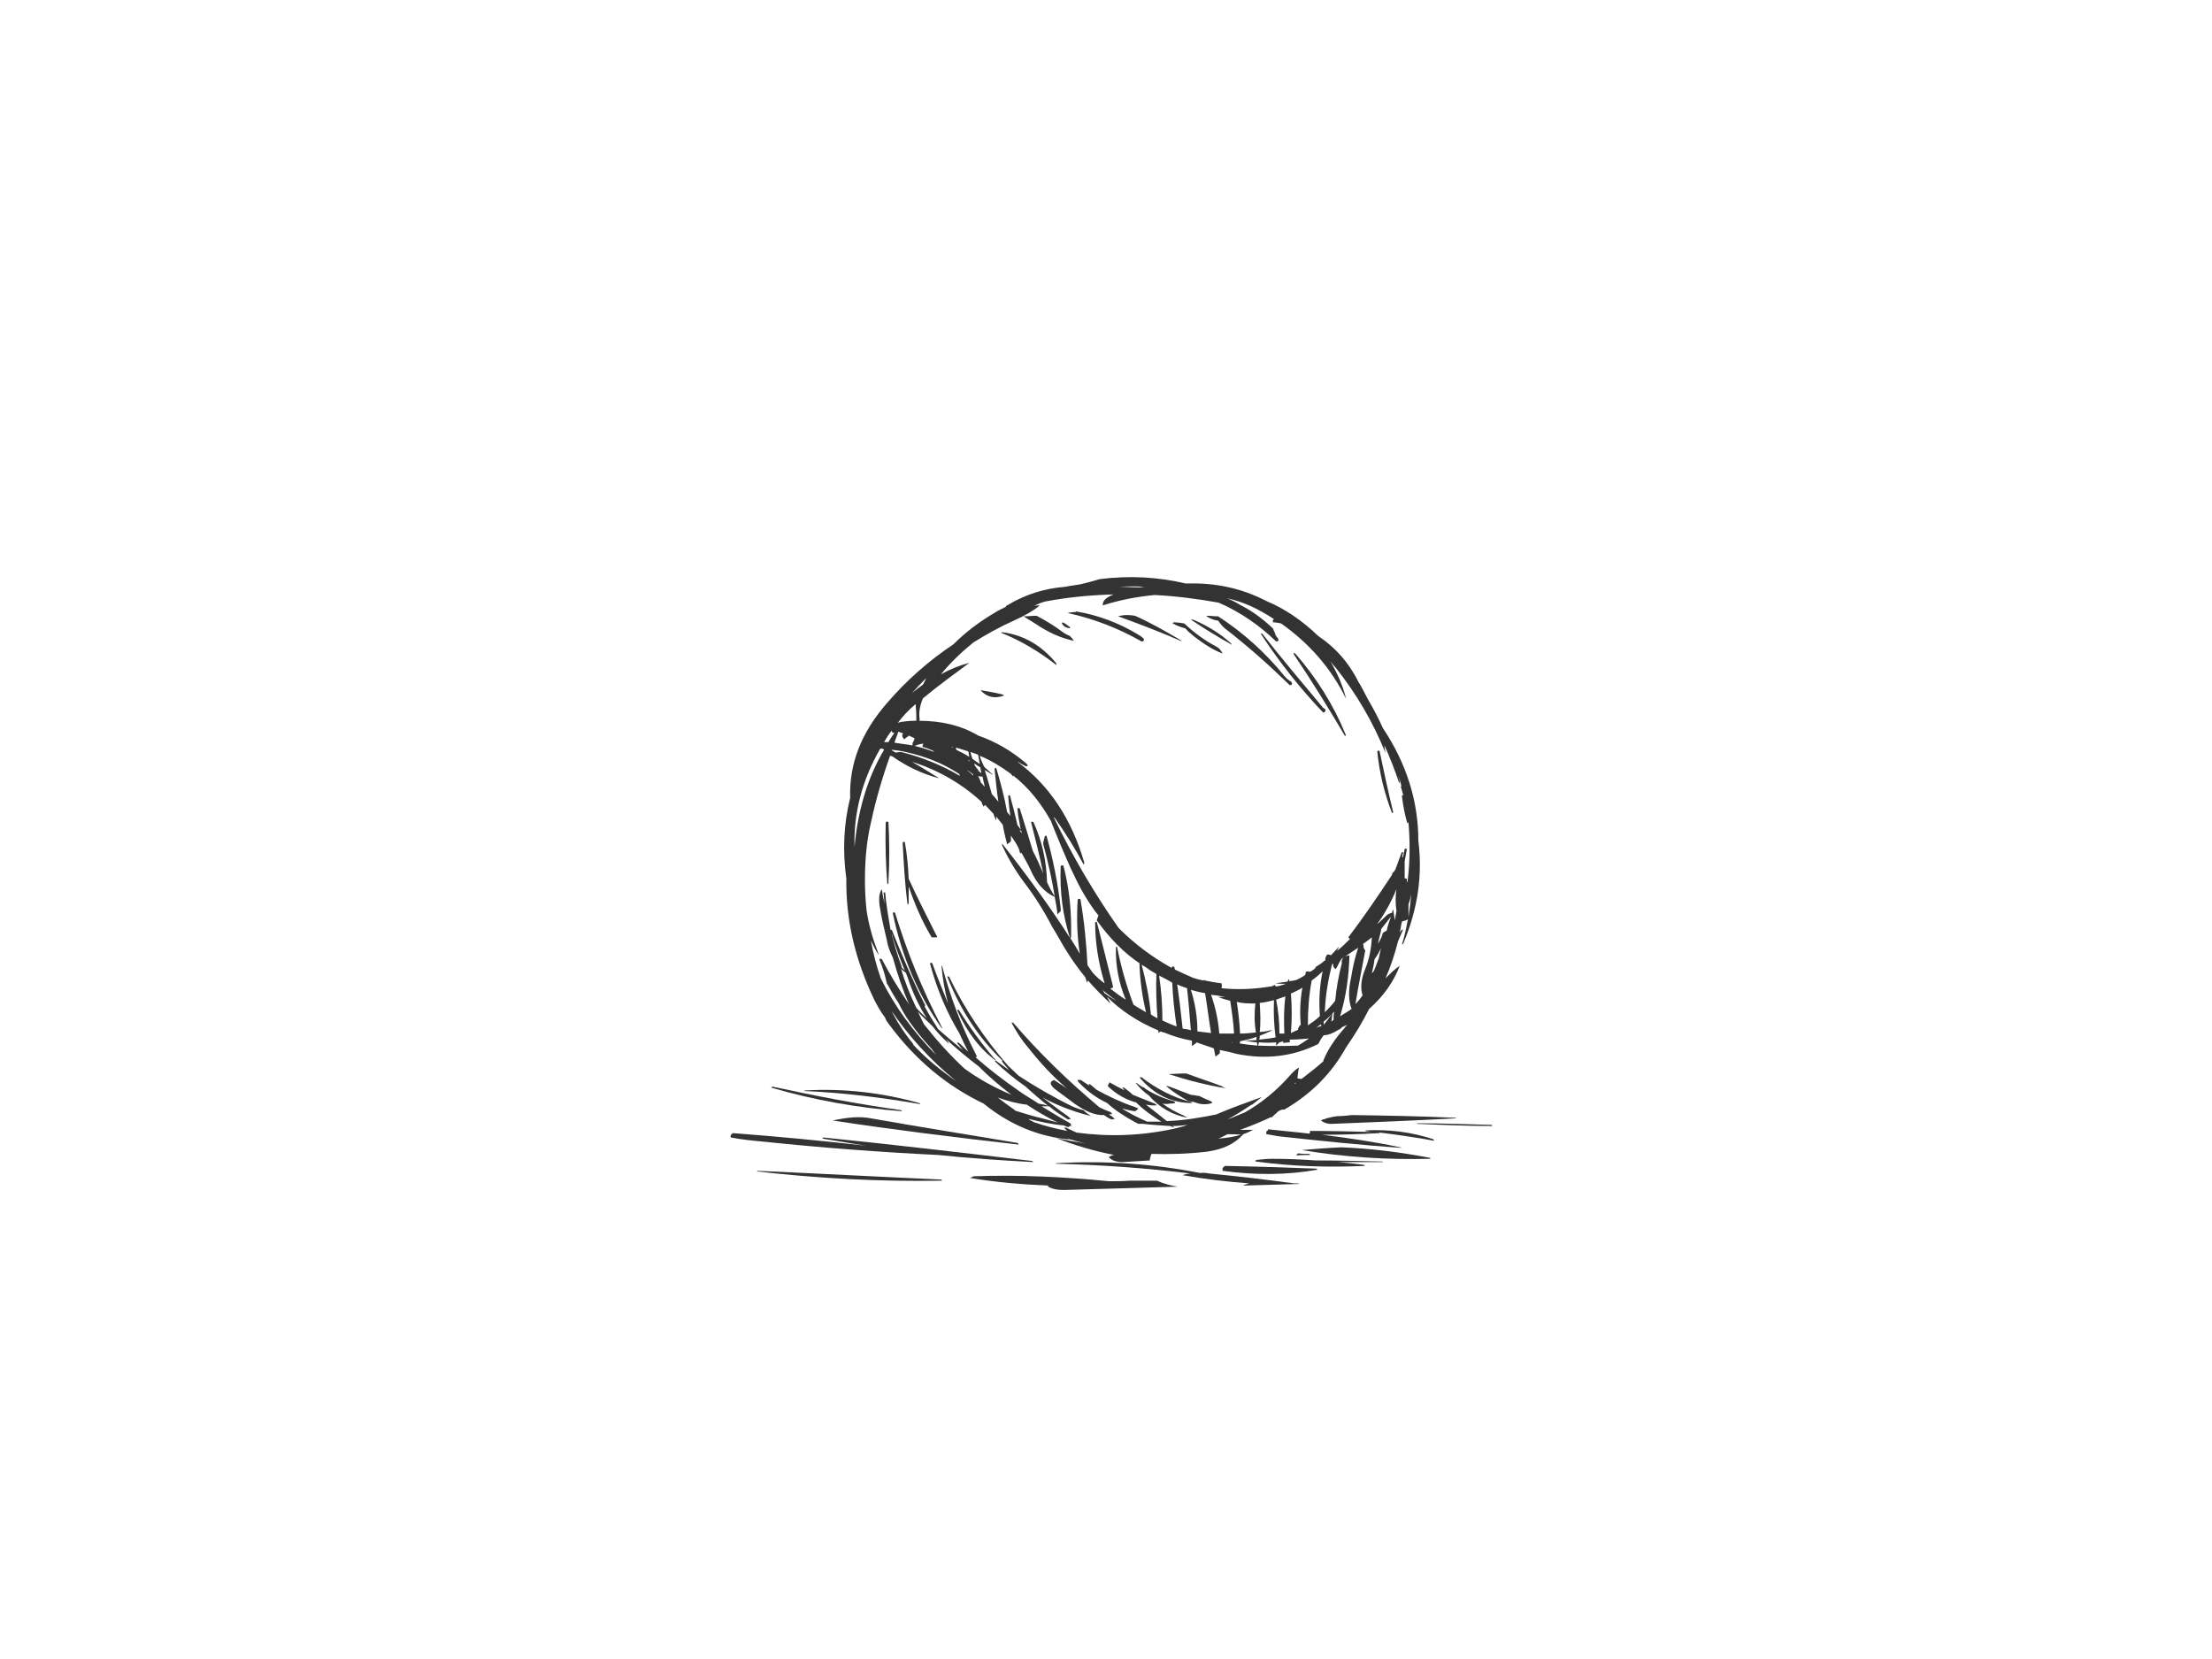 <?xml version="1.0" encoding="utf-8"?>
<!-- Generator: Adobe Illustrator 17.0.0, SVG Export Plug-In . SVG Version: 6.00 Build 0)  -->
<!DOCTYPE svg PUBLIC "-//W3C//DTD SVG 1.1//EN" "http://www.w3.org/Graphics/SVG/1.1/DTD/svg11.dtd">
<svg version="1.1" id="Layer_1" xmlns="http://www.w3.org/2000/svg" xmlns:xlink="http://www.w3.org/1999/xlink" x="0px" y="0px"
	 width="800px" height="600px" viewBox="0 0 800 600" enable-background="new 0 0 800 600" xml:space="preserve">
<g>
	<path fill="#333333" d="M476.767,230.027c-5.735-5.538-12.064-9.889-18.788-12.658c-8.702-4.548-18.393-6.724-29.073-6.328
		c-10.087-2.374-20.37-2.967-31.247-1.583c-1.978,0.594-4.153,1.187-6.527,1.781c-1.978,0.395-4.152,0.593-5.933,0.989
		c-7.515,0.593-14.437,2.769-20.963,6.724c-0.198,0-0.396,0.198-0.594,0.593c-1.187,0.594-2.571,1.187-3.757,1.978
		c-5.735,3.363-10.679,7.12-15.031,11.471c-8.9,5.933-17.009,13.052-24.128,21.359c-9.296,10.679-13.647,21.953-13.251,34.214
		c-2.374,9.494-2.769,19.184-1.385,29.271c-0.197,14.833,3.165,29.27,10.087,43.708c1.187,2.373,2.572,4.746,3.955,6.526
		c0.198,0.791,0.791,1.582,1.385,2.374c9.493,12.855,20.964,22.348,34.214,28.677c9.494,7.713,19.975,12.063,31.643,13.052
		c-0.593-0.197-0.989-0.395-1.384-0.395c0.395,0,0.791,0,0.989,0.198c-0.198,0-0.198,0-0.198,0c1.978,0.593,3.955,1.186,6.131,1.582
		c-3.758-0.593-7.318-1.187-10.877-1.978c6.922,2.769,13.844,4.746,20.963,6.131c-0.395,0-0.791,0.198-0.989,0.198
		c-0.197,0.197-0.593,0.197-0.989,0.593c0.989,1.187,2.77,1.78,4.944,1.78c3.362-0.198,6.527-0.395,9.889-0.593
		c0-0.989,0.396-1.78,0.594-2.374c6.526,0.198,13.053,0,19.975-0.791c5.735-0.791,10.086-2.769,13.25-6.329
		c1.187-0.395,2.374-0.989,3.56-1.582c-1.583,0-3.165,0-4.747,0c3.955-1.385,7.714-2.967,11.075-4.548c0.198,0,0.198,0,0.396,0
		c0.593-0.594,1.582-1.385,2.373-2.176c0.396-0.198,0.989-0.594,1.583-0.594c0.198,0,0.395,0,0.593,0
		c9.889-5.735,17.206-13.25,22.349-22.546c3.164-4.548,5.933-9.098,8.306-13.844c5.34-4.746,8.9-9.889,11.075-15.624
		c-1.78,1.187-3.362,2.769-5.142,4.548c1.978-4.548,3.363-8.9,4.549-13.448c0.593-1.385,1.186-2.769,1.78-4.153
		c-0.396,0-0.396,0-0.594,0.198c-0.197,0.198-0.197,0.396-0.593,0.791c0.396-1.187,0.396-2.571,0.791-3.757v-0.198
		c0.791-0.198,1.583-0.395,2.176-0.791c-0.593,2.967-1.187,6.131-2.176,9.098c0.396-0.198,0.594-0.198,0.594-0.594
		c5.141-12.261,6.922-24.523,5.339-36.983c0-14.042-4.153-27.688-12.855-40.741c-1.582-3.559-3.362-6.922-5.339-10.284
		c-1.187-2.175-2.176-4.35-3.56-6.526C487.644,239.321,482.7,233.982,476.767,230.027z M448.485,218.753
		c-1.582-0.989-3.164-1.78-4.746-2.374c2.967,0.594,5.735,1.583,8.505,2.77c2.967,1.384,5.735,2.967,8.504,4.746
		c-0.198,0.198-0.396,0.395-0.396,0.395c0,0.198,0,0.594,0,0.792c0.989,0,1.978,0.197,2.967,0.395
		c10.087,7.12,17.997,16.02,23.536,27.293c-1.187-4.747-3.165-9.296-5.736-13.647c0.594,0.792,1.187,1.583,1.978,2.374
		c7.516,9.493,13.449,19.579,17.997,30.852c-0.198-0.989-0.395-1.978-0.395-2.769c1.978,4.35,3.757,8.9,5.339,13.646
		c0-0.198,0.198-0.198,0.198-0.594c-0.198-0.593-0.396-1.582-0.593-2.175c0.395,1.186,0.989,2.571,1.186,3.955
		c0,0-0.197,0-0.197,0.197c0.395,0.989,0.593,2.176,0.989,3.363c0-0.198,0-0.396-0.198-0.396c-0.396,0-0.396,0.198-0.396,0.396
		c0.396,3.165,0.989,6.526,1.978,9.889c0-0.198,0.198-0.396,0.396-0.396c0.593,7.12,0.593,14.24-0.396,21.755
		c-0.198-0.395-0.198-0.791-0.198-1.384c-0.197,0-0.395-0.198-0.791-0.198c0-1.978,0-3.955,0-5.933
		c0.198-1.582,0.594-3.165,0.791-4.746c-0.395,0-0.593,0-0.791,0c-0.198,1.187-0.395,1.978-0.593,2.967
		c-0.198,0-0.396,0-0.396,0.198c0.198-0.792,0.396-1.385,0.396-1.978c-0.396,0-0.594,0.197-0.594,0.395
		c-0.791,1.978-1.384,3.955-2.175,5.933c-0.198,0.396-0.594,0.791-0.792,1.187v-0.198c-0.197,0-0.197,0-0.197,0
		c0,0.396-0.198,0.791-0.396,1.187c-4.944,7.515-10.087,15.031-15.624,22.348c0.198,0.198,0.395,0.396,0.593,0.594
		c-1.582,1.582-2.967,2.967-4.746,4.35c0.396-0.593,0.593-1.186,0.791-1.582c-0.989,0.989-1.978,2.176-2.967,3.165
		c-0.198-0.198-0.198-0.198-0.395-0.198c-0.594-0.198-1.187-0.198-1.187,0.396c-0.396,0.395-0.396,0.989-0.396,1.582
		c-0.198,0-0.198,0.198-0.395,0.198c-0.989,0.989-2.176,1.582-3.363,2.373c0.198,0,0.198,0,0.396,0
		c-0.594,0.594-1.385,1.187-2.176,1.583l0,0c-0.791-0.198-1.385-0.198-1.583,0.198c0,0.395,0,0.593-0.197,0.989
		c-0.594,0.395-1.187,0.791-1.978,1.186c-0.396,0.198-0.792,0.396-1.187,0.594c-0.791,0.198-1.78,0.395-2.572,0.395
		c0-0.197,0-0.395-0.197-0.593c0,0,0,0-0.198,0c0,0.198,0,0.396-0.198,0.791c-1.582,0.198-2.967,0.396-4.351,0.594
		c1.187,0.197,2.572,0.197,3.758,0.197c-1.187,0.396-2.374,0.792-3.56,0.989c-0.198-0.197-0.395-0.395-0.593-0.593
		c-0.594,0.396-0.989,0.593-1.583,0.593c-6.13,0.989-12.063,1.187-17.601,0.594c0.198-0.594,0.198-1.187,0-1.78
		c-1.978-0.198-3.955-0.594-5.933-0.989c0,0,0-0.198-0.198-0.198c-0.197,0-0.197,0-0.197,0.198c-1.385-0.198-2.77-0.594-3.955-0.989
		c-2.374-0.989-4.351-1.978-6.527-2.967c-0.198-0.396-0.198-0.792-0.198-0.989c-0.593-0.198-0.791-0.198-0.989,0.197
		c0,0,0,0,0,0.198c-7.119-3.955-13.448-8.702-19.183-14.437c-8.9-12.657-16.613-25.908-23.338-39.752l0,0c0-0.198,0-0.198,0-0.396
		c3.955,5.538,7.516,11.273,10.68,17.206c0.197-0.198,0.197-0.593,0.197-0.791c-4.548-15.624-12.459-27.688-24.127-36.39
		c0.198,0,0.593,0.197,0.791,0.395c0.593,0.396,1.385,0.791,2.176,1.187c0.395,0,0.593,0,0.791-0.198
		c-0.198-0.395-0.396-0.593-0.593-0.791c-5.34-4.548-11.075-7.911-17.404-10.087c-5.933-3.559-13.053-5.339-21.359-5.339
		c0.198,0,0.198-0.198,0.198-0.594c-0.396-2.571,0.197-5.142,1.186-7.515c5.736-4.746,11.471-8.9,16.811-12.855
		c-3.757,0.989-7.119,2.373-10.283,4.153c3.559-4.351,7.515-8.109,11.668-11.471c4.746-2.967,9.691-5.735,15.031-8.109
		c3.955-1.78,6.922-3.559,9.098-5.339c-0.792,0-1.385,0-2.176,0.198c1.187-0.594,2.571-1.187,3.955-1.583
		c8.306-1.582,16.613-2.373,24.919-2.571c-2.77,0.989-4.153,2.373-3.955,3.955c6.13-1.978,12.459-3.165,18.788-3.757
		c7.713,0.395,15.426,1.384,23.139,2.769c7.713,3.362,14.635,8.109,20.766,14.042c0.396,0,0.791-0.198,0.791-0.396
		c0.198-0.198,0-0.396-0.197-0.791c-0.198-0.198-0.396-0.594-0.594-0.791c-0.198-0.396-0.395-0.594-0.395-0.989
		c-0.198-0.396-0.198-0.594-0.396-0.792c-0.198-0.395-0.198-0.791-0.396-0.989C456.792,223.895,452.836,220.929,448.485,218.753z
		 M411.897,212.424c-2.373,0-4.746-0.197-7.119-0.197c3.164-0.198,6.13-0.198,9.295,0
		C413.282,212.227,412.689,212.424,411.897,212.424z M344.655,270.174v0.198c-0.197,0-0.395-0.198-0.593-0.198l0,0
		C344.26,270.174,344.458,270.174,344.655,270.174z M345.842,271.163c0-0.396-0.198-0.593-0.198-0.791
		c1.583,0.395,3.165,0.989,4.549,1.384c0.198,0.594,0.198,1.385,0.395,1.978C349.007,272.744,347.425,271.953,345.842,271.163z
		 M352.369,276.305c0,0,0,0,0-0.198c0.791,0.593,1.384,0.989,2.175,1.385c0.198,0.791,0.198,1.384,0.396,2.175
		c-0.396-0.395-0.989-0.791-1.385-0.989c0-0.197,0-0.197,0-0.197c0.198,0.197,0.396,0.395,0.594,0.395
		c-0.198-0.198-0.396-0.395-0.594-0.791c-0.197,0-0.197,0-0.197-0.198c-0.198,0-0.198,0-0.198-0.198
		c-0.198-0.197-0.396-0.593-0.594-0.791C352.566,276.7,352.369,276.503,352.369,276.305z M350.588,275.316
		c-0.197-0.198-0.395-0.396-0.593-0.594c0.198,0.198,0.593,0.198,0.791,0.594c0,0,0,0,0.198,0.198
		C350.786,275.316,350.786,275.316,350.588,275.316z M353.753,272.942c0.198,1.187,0.396,2.176,0.594,3.363
		c-0.792-0.594-1.781-1.187-2.572-1.78c-0.395-0.792-0.593-1.781-0.791-2.572C351.973,272.349,352.764,272.547,353.753,272.942z
		 M355.928,277.294c-0.593-1.187-1.187-2.572-1.582-3.955c3.955,1.582,7.713,3.955,11.272,6.526
		c0.198,0.198,0.396,0.594,0.791,0.989c0-0.198,0-0.395,0-0.395c5.34,4.152,9.889,9.691,13.647,16.415l0,0
		c2.175,5.537,4.548,11.273,7.119,17.009c1.583,3.362,3.165,6.724,4.944,9.691l0,0c1.583,2.571,3.165,5.142,5.142,7.515
		c-0.198,0.594-0.395,0.989-0.593,1.781c4.548,6.328,9.691,11.668,15.624,15.624h-0.198c0.198,5.933,0.989,11.866,2.374,17.601
		c-1.583-0.989-3.165-1.78-4.549-2.769c-2.571-6.922-4.548-13.844-5.933-20.964c-0.197,0-0.395,0.198-0.395,0.198
		c-0.198,6.526,0.989,12.855,3.559,18.986c-1.978-1.187-3.757-2.572-5.537-3.955c0.198-0.198,0.593-0.396,0.989-0.396
		c0-0.198-0.198-0.593-0.198-0.989c-1.978-7.713-3.757-15.229-5.735-22.744c-0.396-0.198-0.594,0-0.594,0.198
		c0,7.317,1.187,14.635,3.362,21.755v0.198c-1.582-1.187-3.165-2.572-4.351-3.955c-0.593-0.792-1.186-1.781-1.78-2.572
		c-0.395-7.911-1.187-16.02-2.571-23.931c-0.594-0.197-0.989,0-0.989,0.396c-0.396,6.724-0.198,13.251,0.791,19.381
		c-1.187-1.978-2.176-3.757-3.363-5.537c0-0.198,0.198-0.396,0.198-0.791c0.198-8.702-0.593-17.206-2.769-25.512
		c-0.593-0.198-0.791-0.198-0.989,0.197c-0.396,9.296,0.791,17.997,3.363,25.908c-7.516-11.668-15.625-22.744-24.326-33.819h-0.395
		c1.978,4.351,4.548,8.9,7.911,13.449c3.955,5.142,7.317,10.481,10.284,16.217l1.78,2.967c3.165,5.736,6.527,10.877,10.284,15.427
		c0.198,0.593,0.396,1.187,0.593,1.978c0.198-0.396,0.198-0.594,0.396-0.791c2.571,2.967,5.34,5.735,8.109,8.306
		c0-0.198-0.198-0.593-0.396-0.791c-0.198-0.593-0.593-0.989-0.791-1.582c4.944,4.944,11.273,9.097,18.392,12.063
		c0.198,0.396,0.198,0.792,0.198,0.989c0.198-0.197,0.396-0.395,0.791-0.593c0.396,0.198,0.792,0.396,1.187,0.396
		c3.362,1.384,6.724,2.373,10.087,2.967c0,0.593,0,1.384,0,1.978c0.593-0.396,0.989-0.792,1.582-1.187v-0.198
		c2.176,0.791,4.153,1.385,6.329,2.176c0.198,0.989,0.396,1.978,0.593,2.967c0.594-0.396,1.187-0.791,1.583-1.187
		c0-0.396,0-0.593,0-0.989v-0.198c1.978,0.396,3.955,0.791,5.933,1.385c10.679,2.176,20.568,0.989,29.666-3.56
		c0.593-1.186,1.187-2.175,1.978-3.164c1.582,0,3.559-0.792,5.339-1.978c0.594-0.198,0.989-0.594,1.385-0.989
		c0.593-0.198,1.187-0.594,1.78-0.792c-0.395,0.396-0.791,0.792-0.989,1.187c-3.559,3.955-6.131,7.911-7.713,11.866h0.198
		c-1.978,1.78-4.153,3.56-6.527,5.34c-0.395,0.395-0.989,0.791-1.582,1.187c-0.396,0-0.989-0.198-1.385-0.198v-0.198
		c0.198-1.187,0.198-2.571,0.594-3.757c-1.187,0.593-2.374,1.78-3.56,3.165c-4.746,5.339-10.086,9.691-16.019,13.052
		c-1.978,0.792-4.153,1.781-6.329,2.572c2.967-1.583,5.735-3.363,8.702-5.34c0,0,0,0,0.198,0c1.187-0.989,2.374-1.78,3.559-2.769
		c-5.537,1.978-11.074,3.955-16.613,6.329c-5.933,1.186-11.866,2.175-17.799,2.373c-2.373-1.978-4.944-3.955-7.515-5.933
		c1.384,0.198,2.571,0.396,3.955,0.198c-0.198-0.198-0.594-0.396-0.791-0.593c-2.572-0.989-5.34-2.176-7.911-3.165
		c-0.989-0.989-2.176-1.78-3.165-2.572c-0.594-0.197-0.791-0.197-0.594,0c0.198,0.198,0.396,0.594,0.792,0.989
		c-1.978-0.989-3.758-1.978-5.538-2.967c0,0.198,0,0.198,0,0.396c-0.198,0-0.395,0.198-0.395,0.593c-0.198,0-0.198,0.396,0,0.594
		c3.164,2.967,6.526,4.746,10.086,5.735c2.77,2.769,5.933,4.944,9.098,6.922c-1.582,0-3.559,0-5.142,0
		c-3.164-1.385-6.328-2.967-9.097-4.746c1.582,0.395,3.164,0.791,4.746,0.989c0.395-0.198,0.791-0.594,1.187-0.989
		c-0.396-0.198-0.989-0.396-1.385-0.594c-4.746-1.582-9.296-3.757-13.646-6.13c-0.791-0.594-1.583-1.385-2.374-1.978
		c-0.593-0.198-0.791-0.198-0.395,0.197c0,0,0,0,0,0.198c-0.989-0.593-1.978-1.384-2.967-1.978c-1.187-0.198-1.583,0-0.792,0.791
		c3.165,3.363,6.527,5.736,10.284,7.516c2.967,2.769,6.526,4.944,10.087,6.922c0.395,0.198,0.791,0.395,1.187,0.593
		c0.395,0,0.989,0,1.582,0c3.363,0.396,6.724,0.594,9.889,0.791c0.396,0.198,0.989,0.396,1.582,0.594
		c-0.197-0.198-0.395-0.396-0.791-0.594c1.978,0,3.757-0.197,5.538-0.395c-1.583,0.593-3.362,0.989-4.944,1.384
		c-11.866,2.572-23.536,2.967-35.204,1.385c-1.384-0.593-2.571-1.187-3.757-1.78h-0.791c0.395,0.395,0.791,0.791,1.187,1.187
		c-4.153-0.792-8.109-1.781-12.064-3.165c-0.594-0.396-1.385-0.594-1.978-1.187c4.153,0.989,8.306,1.978,12.855,2.374
		c0.395,0.197,0.791,0.395,1.384,0.593c0.198,0,0.594-0.198,0.792-0.396c0.395,0,0.989,0,1.582,0.198
		c-0.593-0.198-0.989-0.198-1.385-0.395c0-0.198,0.198-0.396,0.198-0.594c-0.593-0.198-0.791-0.593-1.384-0.791
		c-3.165-1.78-6.329-3.757-9.296-5.537c0.791,0,1.78,0,2.769,0c1.978,1.78,4.351,3.164,6.724,4.746c0.396,0,0.594-0.198,1.187-0.198
		c-0.593-0.396-0.791-0.593-1.187-0.989c-3.164-2.176-6.13-4.548-9.097-6.724c5.537,2.967,11.272,5.142,17.601,6.724
		c-0.791-0.396-1.187-0.791-1.78-1.187c-0.396-0.395-0.792-0.593-0.989-0.989c-1.385-0.198-2.572-0.791-3.758-1.187
		c-6.922-3.362-13.448-7.119-19.777-11.272c-1.186-1.187-2.571-2.374-3.757-3.56c0.198,0.198,0.396,0.396,0.594,0.594
		c-0.396-0.396-0.594-0.594-0.792-0.791c-8.504-9.889-15.624-20.371-21.161-32.039c-0.594-0.198-0.791-0.198-0.594,0.198
		c4.747,12.064,11.471,22.15,19.975,30.259h-0.395c0.791,1.187,1.78,2.176,2.769,3.362c-1.583-1.187-3.165-2.176-4.746-3.362h-0.594
		c3.56,3.56,7.318,6.527,11.273,9.296c2.571,2.373,5.339,4.746,8.109,6.922c-1.187-0.396-2.374-0.594-3.56-0.791l-0.198-0.198
		c-2.373-1.583-4.944-2.967-7.317-4.746c-5.142-3.56-10.284-7.516-15.031-11.669c0-0.197,0.198-0.395,0.396-0.395
		c-0.198-0.396-0.396-0.594-0.396-0.791c-5.34-10.285-9.296-20.964-12.262-32.039h-0.197c0.395,4.548,1.186,9.098,2.373,13.646
		c-1.978-4.944-3.955-9.691-5.735-14.635c-0.593-0.198-0.791,0-0.791,0.198c2.571,9.493,6.131,17.799,10.679,25.314
		c0.989,2.176,1.978,4.351,3.165,6.527c-1.187-0.989-2.176-2.176-3.363-3.165c-0.593-0.198-0.791-0.198-0.593,0.198
		c0.791,0.791,1.384,1.78,2.176,2.571c-3.165-2.571-6.131-5.142-9.098-7.713c-1.78-2.769-3.363-5.34-4.944-8.307
		c0.198,0,0.198,0,0.198-0.395c0-0.198-0.198-0.594-0.396-0.792c-4.351-8.702-8.109-17.601-11.668-26.501l-0.396,0.198
		c-0.791-4.548-1.582-9.098-1.978-13.646h-0.593c0.198,1.384,0.198,2.769,0.395,4.153c-0.395-1.781-0.791-3.56-0.989-5.34
		c-1.186,1.582-1.186,4.153-0.593,7.318c0.593,3.757,1.582,7.515,2.374,11.074c0.395,2.374,1.186,4.351,2.175,6.329
		c1.583,5.735,3.56,11.668,5.933,17.009c-3.56-5.34-6.922-10.679-9.889-16.416c-0.791-0.395-0.989-0.197-0.791,0.396
		c1.187,2.769,1.978,5.537,2.572,8.307c1.384,2.373,2.769,4.944,4.35,7.317c0.989,2.176,2.374,4.549,3.955,6.724
		c2.374,3.362,4.944,6.527,7.911,9.692c0.396,0.593,0.989,1.384,1.583,2.175c-8.307-8.504-15.031-17.601-19.975-27.688
		c-1.583-4.548-2.769-9.097-3.56-13.646c0.792,1.583,1.583,3.363,2.77,5.142c0-0.396-0.198-0.593-0.198-0.791
		c-1.978-5.142-3.362-10.087-4.153-15.229c-0.396-3.757-0.593-7.317-0.593-11.075c0-7.119,0.593-14.041,2.175-20.766
		c1.781-8.306,4.153-16.415,6.922-24.128c0.198,0,0.594,0.198,0.792,0.198c5.339,3.757,10.877,6.328,16.811,7.911
		c-0.396-0.396-0.792-0.594-1.187-0.792c-2.769-1.78-5.735-3.559-8.505-5.141c9.494,2.967,17.997,7.911,25.117,14.437
		c0.198,0.593,0.396,1.187,0.791,1.78c0.198-0.198,0.198-0.395,0.594-0.593c0.989,0.989,1.978,2.176,2.967,3.165
		c0.197,0.791,0.593,1.582,0.989,2.373c0-0.395,0.197-0.593,0-0.791c0-0.198,0-0.396,0-0.593c0.791,0.989,1.582,1.978,2.373,2.967
		c0.396,2.373,0.989,4.746,1.583,7.119c0.395-0.395,0.989-0.593,1.384-1.186c0-0.198,0-0.594,0-0.792c0-0.395,0-0.791,0-1.186
		c0.791,1.186,1.78,2.571,2.572,4.152c0.395,0.792,0.593,1.583,0.791,2.374c0.198-0.198,0.395-0.396,0.395-0.396
		c1.187,2.176,2.374,4.153,3.362,6.329c2.176,4.944,5.142,8.109,8.702,9.691c0.396,1.978,0.791,4.153,0.989,6.329
		c0.396-0.396,0.791-0.791,1.187-1.187c0-0.198,0-0.593,0-0.989c-0.989-8.9-2.769-17.799-5.142-26.303c-0.198,0-0.395,0-0.593,0.197
		c-0.198,0.989-0.594,1.781-0.594,2.77c0,0.197,0.198,0.593,0.198,0.791c1.583,5.933,2.967,12.064,3.955,18.194
		c-1.187-1.78-1.978-3.362-2.769-5.141c-0.198-7.516-1.78-14.833-4.944-21.755c-0.593-0.198-0.989,0-0.791,0.197
		c1.582,6.329,3.165,12.46,4.35,18.393c-1.186-2.769-2.373-5.538-3.757-8.109c-1.582-5.34-3.165-10.284-4.746-15.426
		c-0.593-0.198-0.989,0-0.791,0.395c0.198,2.572,0.791,5.142,1.187,7.516c0-0.198-0.198-0.396-0.198-0.396
		c-0.198-0.396-0.594-0.989-0.989-1.385c-0.791-3.559-1.78-7.317-2.769-10.877c-0.396,0-0.594,0.198-0.594,0.396
		c0.198,2.374,0.396,4.746,0.791,7.12c-0.395-0.396-0.791-0.989-1.186-1.385c-0.989-5.537-2.374-10.679-3.955-16.02
		c-0.396,0.198-0.594,0.198-0.594,0.396c0.396,3.955,0.791,7.911,1.385,11.866c-0.791-0.989-1.583-1.978-2.374-2.769
		c-0.791-2.769-1.582-5.735-2.571-8.702c0.989,0.593,1.978,1.186,2.967,1.78c-0.198-0.396-0.594-0.594-0.791-0.791
		C357.51,278.677,356.719,278.084,355.928,277.294z M368.784,300.235c0.198,0,0.198,0.197,0.593,0.197c0,0.396,0,0.594,0.198,0.989
		C369.18,301.026,368.982,300.63,368.784,300.235z M355.138,280.853c0,0,0,0,0.198,0c0.197,1.187,0.593,2.374,0.791,3.757
		c-0.396-0.593-0.989-1.186-1.385-1.582c-0.198-0.791-0.593-1.582-0.989-2.374C354.347,280.853,354.742,280.853,355.138,280.853z
		 M349.599,278.48c0.792,0.395,1.583,0.989,2.374,1.582c0,0.198,0,0.198,0,0.396C351.182,279.666,350.391,279.073,349.599,278.48z
		 M346.831,279.864c0,0.198,0.198,0.198,0.198,0.396c0,0,0,0.198,0.198,0.395c-6.329-3.757-13.449-6.724-21.36-8.702
		c-0.593,0-1.186,0.198-1.978,0.198c-0.395-0.198-0.989-0.593-1.384-0.791v-0.198c1.78,0.198,3.362,0.396,4.944,0.791
		C334.767,273.536,341.096,276.107,346.831,279.864z M330.811,254.945c0,0,0.198-0.197,0.396-0.197c0,0.197,0,0.593,0,1.186
		c0.198,1.385,0.198,3.165,0.198,4.747c-0.198,0-0.396,0-0.594,0c-1.78,0-3.362,0.197-4.944,0.395
		c-0.395,0.198-0.989,0.198-1.186,0.396C326.461,259.098,328.439,256.923,330.811,254.945z M334.965,245.254
		c-0.395,0.989-0.791,1.583-1.187,2.374c-1.384,0.989-2.769,1.978-3.955,3.165C331.405,248.815,333.185,247.034,334.965,245.254z
		 M319.341,270.767c0,0.198,0.198,0.198,0.396,0.396c-2.572,4.351-4.747,9.098-6.527,14.437c-2.176,6.725-3.559,13.647-4.153,20.766
		c-0.395-12.261,2.77-24.325,9.296-35.599C318.55,270.767,318.945,270.767,319.341,270.767z M327.648,266.811
		c0.395-0.197,0.791-0.395,0.989-0.791c0.791,0.396,1.384,0.594,2.175,0.989c0,0,0,0.198-0.197,0.396
		c0,0.395-0.198,0.593-0.396,0.989c-0.198,0.198-0.198,0.593-0.198,0.791s0,0.396,0,0.396c-2.176-0.396-4.35-0.594-6.526-0.989
		c0.395-1.385,0.989-2.572,1.384-3.955c0.594,0.197,1.187,0.395,1.781,0.593c-0.594,0.593-0.396,1.385,0.395,2.176
		C327.252,267.207,327.45,267.009,327.648,266.811z M322.505,264.241c0,0.396,0.198,0.593,0.395,0.791c0.198,0,0.396,0,0.594,0
		c-0.791,1.187-1.583,2.176-2.176,3.362c-0.593,0-1.187,0-1.582,0C320.528,267.009,321.517,265.427,322.505,264.241L322.505,264.241
		z M337.14,271.36c0.396,0.198,0.593,0.395,0.791,0.593c-2.176-0.791-4.548-1.582-7.12-2.176c0.989-0.395,1.978-0.791,3.165-0.791
		l0,0c0,0.198-0.198,0.198-0.198,0.396c-0.197,0.198-0.197,0.593,0,0.791C334.965,270.372,335.953,270.965,337.14,271.36z
		 M322.9,339.394c-0.197-0.593-0.395-1.187-0.395-1.78c1.187,4.548,2.967,9.098,4.746,13.448c-0.396-0.395-0.791-0.791-1.187-1.187
		c0-0.197,0-0.593-0.198-0.989C324.681,345.723,323.692,342.558,322.9,339.394z M325.867,350.271
		c0.396,0.593,1.187,1.187,1.781,1.582c0.197,0.594,0.395,1.187,0.593,1.583c1.78,5.537,4.153,10.481,6.922,14.833
		c-1.187-1.187-2.571-2.374-3.757-3.757C329.229,359.961,327.252,355.215,325.867,350.271z M323.098,366.883
		c-0.395-0.791-0.593-1.384-0.989-1.78c6.527,9.691,14.438,18.392,23.733,25.908c-5.735-3.955-11.075-8.307-15.822-13.449
		c0,0,0.198,0.198,0.396,0.198C327.648,374.399,325.076,370.641,323.098,366.883z M334.174,370.444
		c-0.791-1.583-1.582-3.165-2.176-4.549c1.583,1.78,3.56,3.56,5.34,5.34c1.78,2.373,3.757,4.35,5.933,6.328
		c-0.198-0.395-0.396-0.593-0.396-0.791c-0.395-0.593-0.791-0.989-0.989-1.187c3.955,3.56,7.911,6.922,12.064,10.087
		c3.757,3.757,7.713,7.12,11.866,10.284c-6.131-2.572-11.866-5.735-17.009-9.494C343.469,381.518,338.722,376.179,334.174,370.444z
		 M399.438,359.171c-0.198-0.396-0.396-0.791-0.791-1.187c1.78,1.385,3.362,2.769,5.142,3.955
		C402.207,361.148,400.823,360.159,399.438,359.171z M366.213,400.901c-1.978-1.385-3.56-2.572-5.34-3.955
		c3.362,1.187,6.922,2.176,10.481,2.571c3.56,2.374,7.318,4.549,11.273,6.527c-1.78-0.594-3.757-0.989-5.735-1.583
		c-3.363-0.791-6.527-1.78-9.691-2.769C366.806,401.295,366.608,401.098,366.213,400.901z M461.538,361.544
		c0.989-0.396,2.176-0.792,3.362-1.187c-0.594,4.153-0.594,8.702-0.396,13.448c-0.593,0-1.187,0-1.78,0
		C462.725,369.652,462.329,365.5,461.538,361.544z M466.878,359.369c0,0,0.198-0.198,0.395-0.198
		c1.187-0.593,2.572-1.187,3.758-1.978c-0.792,4.351-0.989,8.702-0.594,13.448c-0.395,0.198-0.593,0.594-0.791,0.989
		c-0.198,0.198-0.198,0.594-0.198,0.792l0,0c-0.791,0.395-1.78,0.791-2.571,1.186C467.273,368.861,467.273,364.115,466.878,359.369z
		 M455.605,362.73c1.78-0.197,3.56-0.593,5.142-0.989c-0.198,4.549,0,8.9,0.593,13.449c-1.978,0.395-3.955,0.593-5.933,0.791
		c0.198-0.396,0.198-0.989,0.198-1.385c1.385-0.593,2.967-1.186,4.549-1.978c-0.594,0-0.989,0-1.385,0.198
		c-0.989,0.198-2.176,0.396-3.165,0.396C456.001,369.652,455.803,366.291,455.605,362.73z M486.061,346.118
		c-0.395,0.396-0.791,0.989-0.791,1.583c0,0.395,0,0.593,0,0.791c-1.187,4.548-1.978,9.098-2.373,13.448
		c-1.187,1.583-2.572,2.967-3.758,4.153c0.198-5.933,1.187-11.668,2.572-17.206c0-0.197,0.198-0.197,0.395-0.395
		c0,0.989,0.198,1.582,0.989,1.978c0.792-1.187,1.187-2.374,1.978-3.56C485.271,346.711,485.666,346.513,486.061,346.118z
		 M481.909,366.489c-0.198,0-0.198,0-0.198,0.197c-0.989,1.385-1.978,2.77-2.967,3.955c0-0.395,0-0.791,0-1.186
		c1.384-0.989,2.571-2.374,3.757-3.56c-0.198,0.989-0.198,1.978-0.198,2.967c-0.198,0.198-0.593,0.396-0.791,0.594
		C481.711,368.466,481.711,367.477,481.909,366.489z M485.073,367.279c0,0.198-0.197,0.198-0.395,0.198
		c2.176-7.12,3.165-14.438,3.362-21.953c-0.593,0-0.989,0.198-1.582,0.395c1.582-0.989,3.165-2.175,4.746-3.164
		c-1.187,3.559-1.978,7.119-2.571,10.877c-0.989,4.35-0.989,8.306,0.198,11.272C487.644,365.697,486.457,366.489,485.073,367.279z
		 M478.349,351.26c-1.187,5.735-1.384,11.075-0.989,16.218c-1.384,1.384-2.967,2.373-4.35,3.362c0-5.735,0.395-10.877,1.384-16.217
		C475.778,353.633,477.162,352.447,478.349,351.26z M415.853,350.864c0.792,0.396,1.583,0.989,2.374,1.385
		c-0.198,5.34,0,10.679,0.396,16.02c-0.792-0.396-1.583-0.791-2.374-1.385c-0.593-5.933-1.78-12.064-3.363-17.997
		C413.875,349.48,414.864,350.073,415.853,350.864z M425.741,356.006c1.187,0.594,2.374,0.989,3.56,1.385
		c0.593,5.142,0.989,10.087,1.384,15.228c-0.989-0.395-1.978-0.395-2.967-0.593C427.126,366.489,426.533,361.346,425.741,356.006z
		 M419.215,352.842c1.582,0.792,3.165,1.583,4.746,2.572c0.198,5.142,0.791,10.481,1.583,15.822
		c-1.781-0.594-3.362-1.385-5.142-2.176C420.402,363.522,420.006,358.182,419.215,352.842z M438.003,359.764
		c0.989,0.198,1.978,0.198,2.967,0.396c0.593,0.198,1.385,0.198,2.176,0.396c-0.791,0-1.78,0-2.572,0
		c1.385,0.593,2.77,0.989,4.351,1.384c0.593,3.955,1.187,7.911,1.385,11.866c-1.781,0-3.56,0-5.34,0
		C440.574,368.861,439.585,364.313,438.003,359.764z M430.686,357.984c1.583,0.396,3.362,0.989,5.142,1.187
		c0.791,4.746,1.385,9.691,2.176,14.437c-1.582-0.197-3.363-0.395-4.944-0.593C433.059,367.872,432.268,362.928,430.686,357.984z
		 M448.485,376.574L448.485,376.574c1.978-0.395,3.955-0.791,5.933-1.582c0,0.396,0,0.791,0,1.187c-1.186,0-2.571,0.198-4.152,0.198
		c1.582,0.197,2.967,0.593,4.35,0.593c0,0.396,0,0.791,0.198,1.187c-2.176-0.198-4.351-0.396-6.526-0.791
		C448.485,377.168,448.485,376.97,448.485,376.574z M445.716,377.168c-0.198-0.198-0.395-0.198-0.593-0.198c0.198,0,0.395,0,0.593,0
		C445.716,376.97,445.716,376.97,445.716,377.168z M443.937,410.195c1.582,0,3.363,0,4.944,0.198
		c-2.769,0.791-5.34,1.187-8.307,1.385C441.761,411.382,442.75,410.789,443.937,410.195z M473.404,375.585
		c-1.187,0.792-2.571,1.781-3.955,2.572c-4.944,0.198-9.691,0.198-14.437,0c0-0.396,0.198-0.594,0.198-0.594
		c0-0.197,0-0.395,0.197-0.593c1.978,0.198,3.955,0.198,6.131,0c0,0.396,0,0.791,0,1.187c0.396-0.396,0.791-0.791,1.187-1.187l0,0
		c0.593-0.198,0.989-0.198,1.385-0.396c0,0.198,0,0.396-0.198,0.594c0.989,0,1.582-0.198,2.571-0.198c0-0.198,0-0.593,0-0.989
		c0.198,0,0.396,0,0.396,0C469.054,375.981,471.229,375.783,473.404,375.585z M477.756,370.444c0,0.197,0,0.395,0.198,0.593
		c-0.792,0.198-1.385,0.396-1.978,0.791C476.569,371.235,477.162,370.839,477.756,370.444z M468.46,391.605
		c0.198,0,0.198,0,0.198,0.198c-0.198,0-0.198,0.198-0.396,0.198C468.262,391.803,468.46,391.605,468.46,391.605L468.46,391.605z
		 M454.023,362.928c-0.396,3.362-0.396,6.922,0.198,10.482c-1.978,0.197-3.955,0.395-5.736,0.395
		c-0.197-3.955-0.593-7.713-1.186-11.47C449.474,362.928,451.649,362.928,454.023,362.928z M509.399,331.681
		c0-1.583,0-3.165,0-4.549c0.395-1.186,0.791-2.571,0.989-3.757C510.19,326.142,509.794,328.912,509.399,331.681z M501.686,330.89
		c-0.989,0.989-2.176,1.978-3.165,2.967l0,0c-0.396,0.197-0.594,0.395-0.791,0.791c2.967-3.955,5.339-8.307,7.317-13.053
		c-0.395,2.571-0.395,5.142,0,7.911c-0.198,0.989-0.395,2.176-0.593,3.363l0,0c-0.198-1.385-0.396-2.572-0.594-3.955
		c-0.197,0.395-0.395,0.791-0.395,1.186C502.872,330.296,502.081,330.494,501.686,330.89z M493.181,342.756
		c0-0.396,0-0.792-0.198-1.385c1.187-0.791,2.176-1.582,3.165-2.374c-0.198,4.153-0.989,8.109-2.571,11.866
		c-1.385,3.56-1.583,6.527-0.791,9.098c-0.792,1.187-1.583,2.176-2.572,3.165c0.989-6.329,2.374-12.855,3.56-19.381
		C493.577,343.547,493.379,343.151,493.181,342.756z M499.51,336.427c0-0.198,0-0.396,0-0.396c1.187-1.582,2.373-2.967,3.559-4.548
		c-0.593,1.582-1.187,3.363-1.582,5.142c-0.594,0.198-0.791,0.395-1.385,0.791c0,0.198-0.198,0.593-0.198,0.791
		c-0.395,1.187-0.989,2.176-1.582,3.165C498.72,339.789,499.115,338.009,499.51,336.427z M498.324,347.502
		c-0.396,1.187-0.989,2.373-1.385,3.559c-0.197,0.198-0.395,0.594-0.791,0.989c0.396-1.78,0.791-3.559,0.989-5.142
		c0.989-1.384,1.78-2.769,2.374-4.152c-0.396,1.384-0.594,2.967-0.989,4.35C498.324,347.106,498.324,347.304,498.324,347.502z"/>
	<path fill="#333333" d="M413.678,231.608c0.197-0.198,0-0.396-0.198-0.791c-0.198-0.198-0.594-0.396-0.989-0.791
		c-7.318-4.549-15.031-7.516-23.338-8.9v0.197c-0.791,0-1.582,0.198-2.373,0.198c-0.198,0-0.396,0.198-0.594,0.198
		c9.098,1.978,17.997,5.34,26.699,10.284C413.282,232.004,413.678,231.806,413.678,231.608z"/>
	<path fill="#333333" d="M427.522,232.004c-0.198,0-0.396-0.198-0.396-0.396c-5.34-3.165-10.877-6.329-16.613-8.9
		c-2.176-0.396-4.153-0.396-6.131,0.198C412.095,225.675,419.808,228.642,427.522,232.004z"/>
	<path fill="#333333" d="M428.313,225.477c-1.187-0.198-2.572-0.395-3.757-0.395c-0.396,0.197-0.594,0.197-0.396,0.395
		c1.385,0.791,2.967,1.385,4.548,1.78c0.792,0.989,1.978,1.978,2.967,2.77c3.758,2.967,7.318,5.141,10.482,6.328
		c-0.594-1.187-1.187-1.978-2.374-2.571C435.63,231.608,431.872,228.84,428.313,225.477z"/>
	<path fill="#333333" d="M431.477,224.093h-0.792c4.747,3.164,9.494,6.13,14.833,9.097c0-0.197-0.197-0.395-0.395-0.593
		C441.168,229.038,436.619,226.268,431.477,224.093z"/>
	<path fill="#333333" d="M440.574,222.907c-1.384,0-2.571-0.198-3.955-0.198c-0.395,0-0.395,0.198-0.197,0.198
		c1.186,0.791,2.571,1.384,4.152,1.582c0.989,1.385,1.978,2.572,3.165,3.363c8.109,6.328,15.427,12.855,22.744,19.975
		c0.396,0,0.594-0.198,0.791-0.396c0-0.198,0-0.396-0.197-0.791c-0.989-0.594-1.978-1.385-2.572-2.176
		C457.583,235.96,449.672,228.84,440.574,222.907z"/>
	<path fill="#333333" d="M456.396,229.038l-0.395,0.197c6.724,10.285,14.239,19.777,22.546,28.48
		c0.593-0.198,0.791-0.396,0.791-0.594c0,0,0-0.395,0-0.593c-0.593-0.396-0.989-0.594-1.187-0.989
		C471.032,247.034,463.516,238.134,456.396,229.038z"/>
	<path fill="#333333" d="M370.168,222.907c1.186,0.791,2.571,1.582,4.152,2.571c4.944,3.363,9.494,5.34,14.24,6.329
		c-0.396-0.198-0.593-0.594-0.791-0.989c-0.396-0.198-0.594-0.594-0.791-0.791c-0.989-0.396-1.781-0.792-2.572-1.385
		c-3.165-2.374-6.131-4.153-9.493-5.933c-0.198,0-0.198,0-0.396,0C373.135,222.709,371.75,222.907,370.168,222.907z"/>
	<path fill="#333333" d="M362.455,228.642l-0.395,0.198c6.922,2.769,13.646,6.724,19.975,11.668c0-0.198,0-0.396,0-0.593
		C376.694,233.388,370.168,229.631,362.455,228.642z"/>
	<path fill="#333333" d="M384.407,225.082l-0.395,0.197c0.395,1.187,1.582,1.781,2.967,1.978c0-0.197,0-0.593-0.198-0.593
		C385.99,226.071,385.198,225.477,384.407,225.082z"/>
	<path fill="#333333" d="M363.048,251.583c-0.198-0.198-0.198-0.396-0.396-0.396c-2.373-0.593-4.548-0.989-6.922-1.384
		c-0.791-0.198-0.989-0.198-0.989,0C357.115,252.176,359.686,252.77,363.048,251.583z"/>
	<path fill="#333333" d="M498.917,271.558c-0.593-0.198-0.791,0-0.791,0.395c0.791,7.713,2.572,15.031,5.34,22.151
		c0.198-0.198,0.395-0.198,0.395-0.396C502.081,286.391,500.499,279.073,498.917,271.558z"/>
	<path fill="#333333" d="M468.46,236.355c-0.593-0.198-0.791-0.198-0.593,0.198c6.526,9.691,12.657,19.579,18.59,29.666
		c0.198-0.198,0.396-0.396,0.198-0.593C482.304,254.945,476.173,245.254,468.46,236.355z"/>
	<path fill="#333333" d="M327.252,304.586c-0.396-0.198-0.791-0.198-0.791,0.198c0.395,7.713,0.791,15.031,1.78,22.348
		c0.396-0.197,0.396-0.395,0.396-0.791c0-1.78,0-3.955,0-5.735c2.175,6.329,4.746,12.459,8.306,18.392c0.594,0,1.187,0,1.978,0
		c0-0.395-0.198-0.791-0.395-0.989c-3.362-6.724-6.725-13.25-9.889-20.172C328.439,313.485,328.043,308.937,327.252,304.586z"/>
	<path fill="#333333" d="M321.319,297.269c-0.593-0.198-0.791-0.198-0.989,0.197c-0.198,7.714,0,15.031,0.593,22.349
		c0.396-0.198,0.396-0.396,0.396-0.791C321.714,311.706,321.714,304.586,321.319,297.269z"/>
	<path fill="#333333" d="M323.692,330.098c-0.594-0.197-0.792-0.197-0.792,0.198c3.165,15.427,9.098,29.468,17.799,41.73
		c0-0.198,0-0.593-0.197-0.791C333.581,357.984,328.043,344.338,323.692,330.098z"/>
	<path fill="#333333" d="M366.41,369.85h-0.593c1.582,2.967,3.362,5.933,5.933,8.9c4.351,5.538,8.9,10.482,14.042,14.833
		c-1.583-0.989-2.967-1.978-4.549-2.967c-1.978,0.594-1.582,1.978,1.187,3.955c1.978,1.385,3.955,2.967,6.131,4.549
		c3.955,2.769,7.515,4.35,10.679,4.152c0.791,0.594,1.78,1.187,2.769,1.583c0.396,0,0.792-0.198,1.187-0.198
		c-0.395-0.396-0.791-0.593-1.187-0.989c-0.395-0.198-0.593-0.396-0.989-0.593c0.396,0,0.792-0.198,1.187-0.198
		c-0.198-0.396-0.395-0.594-0.791-0.791c-1.187-0.396-2.571-0.989-3.757-1.583C386.583,391.21,376.102,381.123,366.41,369.85z"/>
	<path fill="#333333" d="M412.886,389.627c-0.593,0-0.989,0-0.791,0c5.34,6.329,11.668,9.296,18.986,9.296
		c0-0.396-0.198-0.396-0.396-0.396C424.357,396.945,418.226,393.781,412.886,389.627z"/>
	<path fill="#333333" d="M413.282,393.188c-0.593-0.396-1.385-0.792-1.978-1.385c-0.396-0.198-0.791-0.198-0.593-0.198
		c1.384,1.78,2.967,3.363,4.746,4.549c3.955,4.548,8.702,7.119,14.042,8.108c-0.396-0.197-0.989-0.593-1.385-0.791
		c-2.769-1.187-5.34-2.571-7.713-4.35c0.989,0.197,1.978,0.197,2.769,0c0.593,0,1.187,0,1.78-0.198c0-0.396-0.198-0.396-0.198-0.594
		c-3.757-0.989-7.119-2.373-10.481-4.548c-0.198-0.198-0.396-0.198-0.396-0.396C413.48,393.188,413.48,393.188,413.282,393.188z"/>
	<path fill="#333333" d="M429.104,388.243c-0.396,0-0.791,0-0.989,0c-1.78,0-3.56,0.197-5.537,0.197
		c6.724,2.176,13.448,3.955,20.766,5.142c-0.594-0.198-0.989-0.395-1.583-0.791C437.608,391.21,433.257,389.825,429.104,388.243z"/>
	<path fill="#333333" d="M430.686,395.956c-2.571-0.989-5.141-1.978-7.713-2.967c-0.989-0.198-1.384-0.396-1.187-0.198
		c2.374,2.176,5.142,3.757,8.109,5.537c0.989,0,1.978,0.198,2.967,0.594c1.78,0.593,3.757,0.593,5.538,0
		c0-0.396-0.198-0.396-0.396-0.594c-1.385-0.593-2.769-1.186-4.351-1.978C432.663,396.351,431.674,395.956,430.686,395.956z"/>
	<path fill="#333333" d="M346.831,365.302c-0.593-0.198-0.791,0-0.593,0.198c3.56,7.911,8.306,14.041,14.042,18.194
		c-0.198-0.395-0.396-0.791-0.792-0.989C354.94,377.366,350.588,371.433,346.831,365.302z"/>
	<path fill="#333333" d="M453.232,408.613c0.395-0.396,0.791-0.593,1.186-0.791c-0.197,0.198-0.395,0.198-0.791,0.395
		C453.627,408.217,453.429,408.415,453.232,408.613z"/>
	<path fill="#333333" d="M297.784,411.382l-0.396,0.396c5.142,0.791,10.482,1.78,15.822,2.571
		c-16.02-1.78-32.236-3.362-48.256-4.548c0,0.198,0,0.198-0.198,0.198c-0.198,0.197-0.395,0.395-0.395,0.593
		c-0.198,0.198-0.198,0.593,0,0.791c3.955,0.791,8.306,1.187,12.459,1.583c20.964,2.175,41.928,3.757,62.496,4.746l0,0
		c11.47,1.187,22.942,1.978,34.412,2.571c-0.198-0.198-0.198-0.198-0.396-0.395C348.216,416.92,323.098,413.954,297.784,411.382z"/>
	<path fill="#333333" d="M279.391,392.99c-0.395,0.198-0.593,0.395-0.395,0.395c15.624,4.549,31.445,7.318,47.267,8.505
		c-0.198-0.198-0.198-0.198-0.396-0.396C310.243,399.318,294.817,396.351,279.391,392.99z"/>
	<path fill="#333333" d="M291.257,394.373l-0.593,0.198c14.24,0.594,28.281,2.374,42.125,4.746c0-0.197-0.197-0.395-0.395-0.395
		C318.945,395.165,305.299,393.583,291.257,394.373z"/>
	<path fill="#333333" d="M314.989,404.46c-3.955-0.791-8.504-0.395-13.844,0.791c22.151,3.362,44.498,6.131,67.242,8.703
		c0-0.396-0.197-0.396-0.395-0.594C350.391,410.393,332.789,407.625,314.989,404.46z"/>
	<path fill="#333333" d="M382.232,420.678l-0.593,0.198c16.613,0.395,33.028,1.582,49.047,3.559c-0.989,0-1.978,0.198-2.967,0.593
		c7.911,1.385,16.02,2.374,24.128,2.967c-0.791,0.198-1.582,0.396-2.374,0.792c6.725-0.198,13.647-0.396,20.371-0.594
		c0,0-0.198-0.198-0.396-0.198c-0.395,0-0.989,0-1.384,0c-10.087-1.384-20.371-2.571-30.458-3.559
		c-1.186-0.198-2.373-0.396-3.56-0.198C417.04,420.876,399.834,419.689,382.232,420.678z"/>
	<path fill="#333333" d="M408.536,427.006c-2.374,0.198-4.944,0.198-7.516,0.198c-16.217-1.582-32.632-2.373-49.047-1.78
		c0,0,0,0-0.198,0.198l-0.989,0.395c9.494,1.583,18.986,2.374,28.677,2.77c-0.198,0-0.395,0-0.593,0.197
		c1.384,0.989,3.362,1.385,5.933,1.385c13.844-0.396,27.49-0.791,41.136-1.187c-2.373-0.395-4.944-0.989-7.515-2.176
		C415.26,427.006,411.897,427.006,408.536,427.006L408.536,427.006z"/>
	<path fill="#333333" d="M340.7,427.006c-0.197-0.197-0.197-0.395-0.197-0.395c-22.151-0.989-44.302-2.176-66.451-3.165
		l-0.396,0.198C296.004,426.215,318.352,427.402,340.7,427.006z"/>
	<path fill="#333333" d="M457.979,409.206c0,0.396,0,0.594,0,0.989c1.582,0.198,3.165,0.594,4.746,0.792
		c14.635,1.582,29.468,3.164,44.103,4.152c-0.197-0.197-0.197-0.197-0.395-0.197c-9.296-1.978-18.788-3.362-28.282-4.549
		c6.922,0,13.844-0.198,20.766-0.593c0,0,0,0,0-0.198c6.527,0.791,13.251,1.78,19.777,2.967c-0.197-0.396-0.197-0.396-0.395-0.593
		c-7.911-2.572-15.822-3.56-24.128-3.165l-0.593,0.198c1.187,0.197,2.176,0.395,3.165,0.395c-7.714-0.198-15.427-0.395-22.942-0.395
		c0,0.197,0,0.593-0.198,0.989c-4.944-0.594-9.889-0.989-15.031-1.583c0,0.198,0,0.198,0,0.396
		C458.373,409.009,458.177,409.009,457.979,409.206z"/>
	<path fill="#333333" d="M483.689,403.669c-0.396,0-0.791,0.198-1.385,0.198c-0.791,0.198-1.78,0.395-2.571,0.593
		c-0.396,0.198-0.791,0.396-1.385,0.396c-0.198,0.198-0.198,0.198-0.593,0.395c0.989,0.792,2.571,1.385,4.548,1.187
		c14.833-0.593,29.666-1.187,44.301-1.978c0-0.198-0.197-0.198-0.395-0.198c-12.46-0.593-24.721-0.791-37.182-0.989l0,0
		C487.248,403.471,485.271,403.669,483.689,403.669z"/>
	<path fill="#333333" d="M512.76,406.24l-0.593,0.198c9.098,0.396,18.392,0.791,27.49,0.791c0-0.395-0.198-0.395-0.198-0.395
		C530.56,406.636,521.66,406.24,512.76,406.24z"/>
	<path fill="#333333" d="M517.31,419.095c0-0.395-0.198-0.395-0.396-0.395c-10.482-1.978-21.161-3.362-31.841-3.757l0,0
		c-4.746,0.197-9.493,0.593-14.239,0.989C486.061,418.502,501.686,419.491,517.31,419.095z"/>
	<path fill="#333333" d="M493.577,421.666c0-0.198-0.198-0.396-0.396-0.396c-3.165-0.395-6.328-0.791-9.493-0.989
		c5.537,0,11.075,0,16.415,0c0-0.198-0.198-0.198-0.198-0.198c-8.108-0.197-16.217-0.395-24.127-0.395
		c-5.34-0.396-10.679-0.594-15.822-0.594c-1.78,0-3.362,0.198-5.34,0.396c-0.198,0-0.198,0.198-0.593,0.198
		c0,0.198,0,0.395,0.198,0.395C467.471,421.864,480.524,422.259,493.577,421.666z"/>
	<path fill="#333333" d="M473.8,417.711c0-0.396-0.396-0.396-0.396-0.396c-1.187,0-2.571,0-3.955-0.198
		c-0.198,0.198-0.395,0.396-0.593,0.792C470.438,417.711,472.217,417.711,473.8,417.711z"/>
	<path fill="#333333" d="M476.371,423.05c0-0.197-0.198-0.395-0.198-0.395c-11.074-0.396-22.15-0.791-33.225-0.989
		c0,0.198,0,0.198-0.198,0.198c-0.198,0.197-0.395,0.395-0.593,0.593c0,0.198,0,0.593,0,0.989
		C453.825,425.028,465.295,425.028,476.371,423.05z"/>
</g>
</svg>
